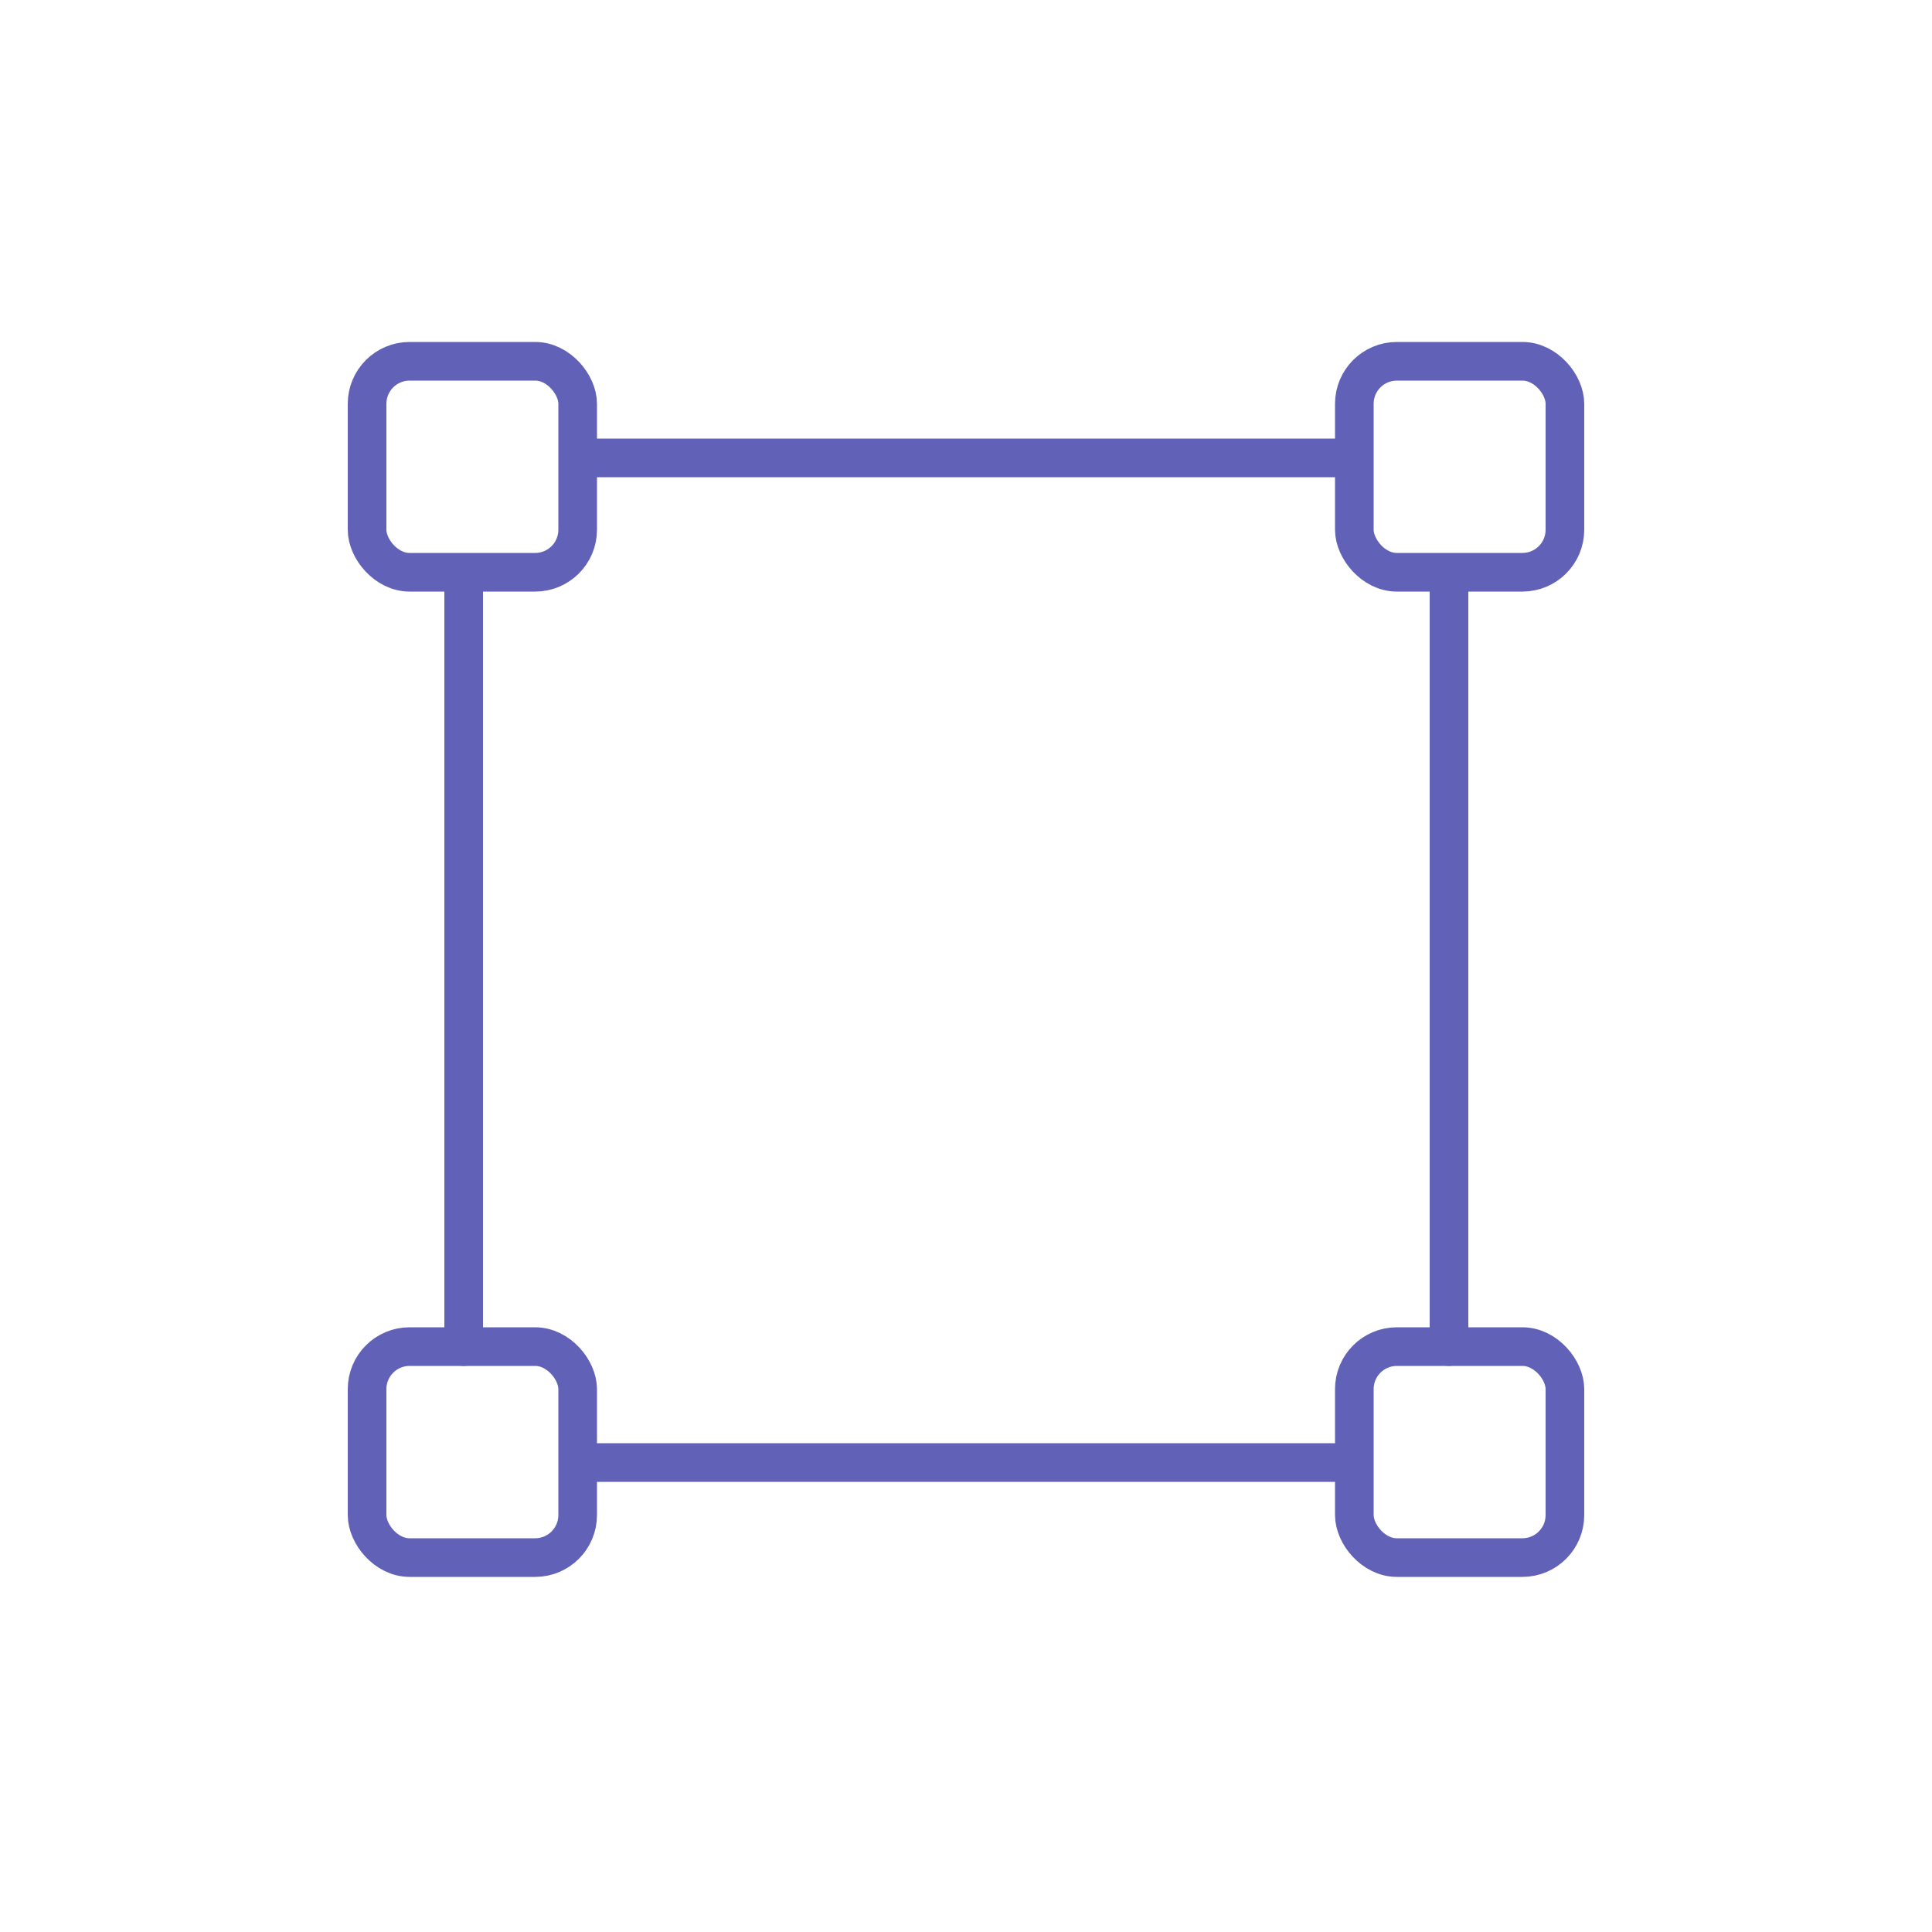 <svg xmlns="http://www.w3.org/2000/svg" width="100" height="100" viewBox="0 0 100 100"><defs><style>.a,.b{fill:none}.b{stroke:#6162b7;stroke-linecap:round;stroke-linejoin:round;stroke-width:2px}</style></defs><title>grid</title><path class="a" d="M0 0h100v100H0z"/><rect class="b" x="19" y="18.7" width="10.9" height="10.92" rx="2.2" ry="2.2"/><rect class="b" x="70.1" y="18.7" width="10.9" height="10.92" rx="2.2" ry="2.2"/><rect class="b" x="19" y="69.7" width="10.9" height="10.92" rx="2.2" ry="2.2"/><rect class="b" x="70.1" y="69.7" width="10.9" height="10.92" rx="2.2" ry="2.2"/><path class="b" d="M30 23.7h40m-46 46v-40m46 46H30m45-46v40"/></svg>